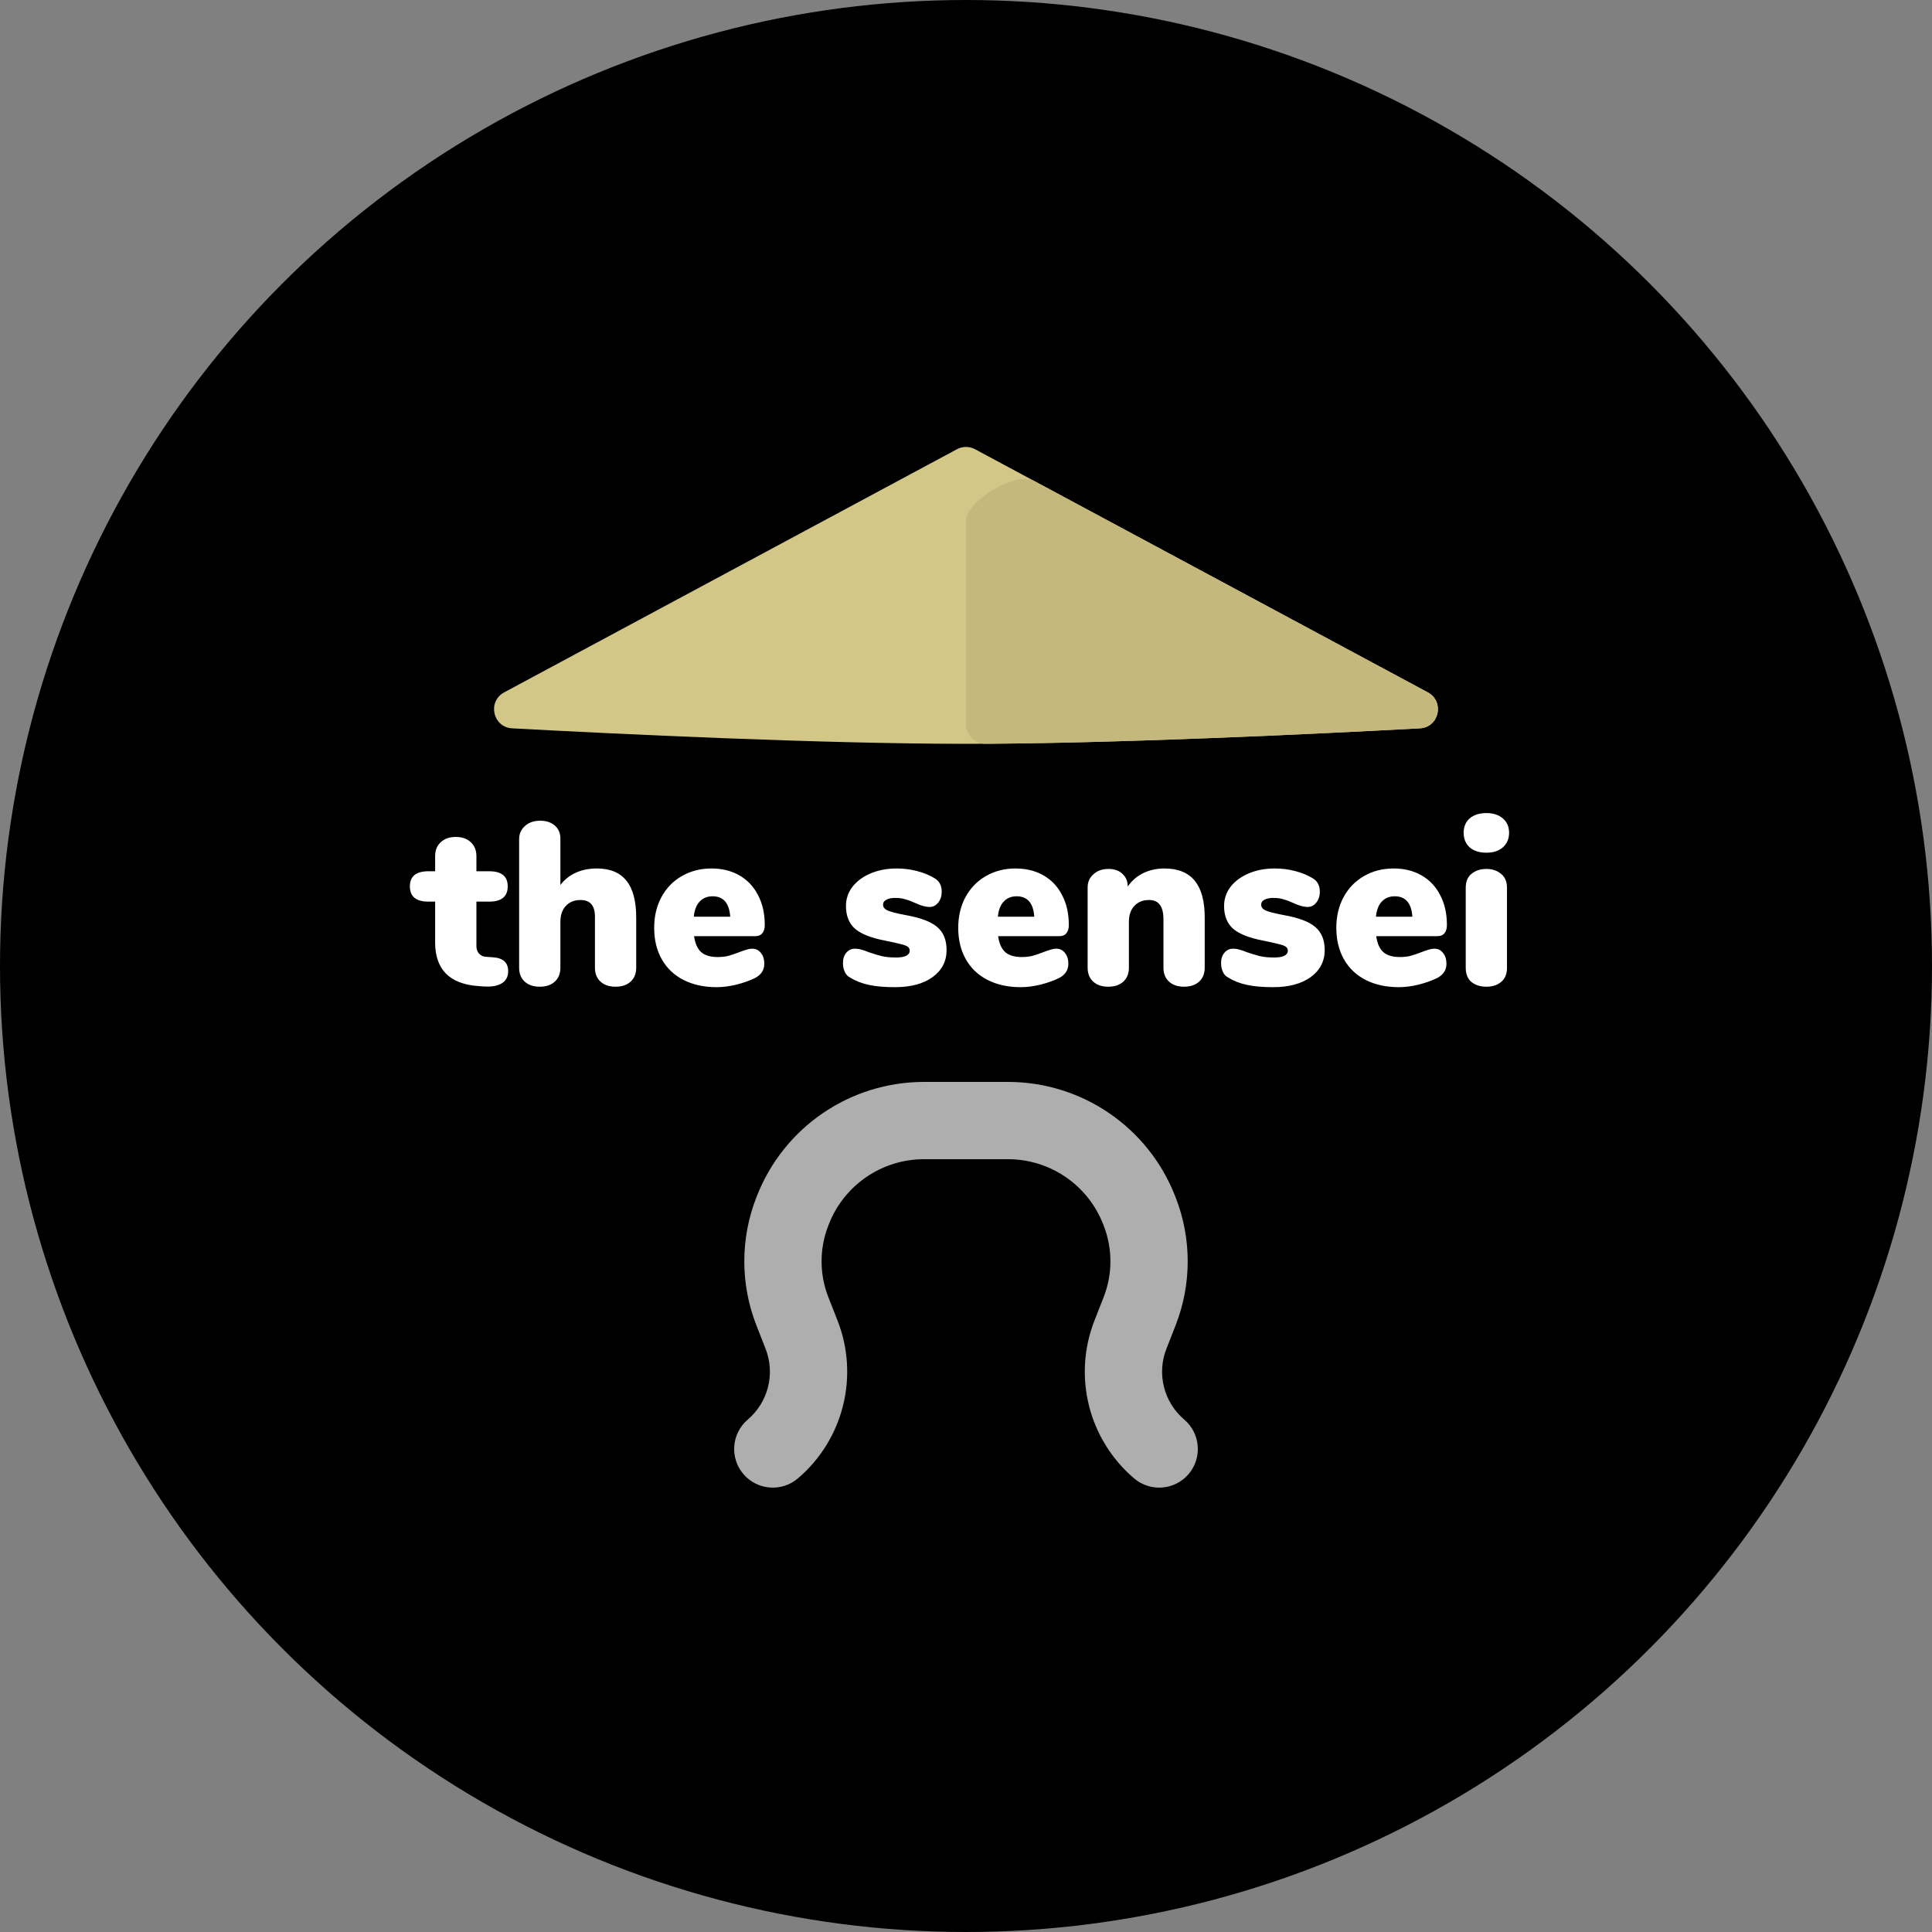 <svg width="100" height="100" viewBox="0 0 100 100" fill="none" xmlns="http://www.w3.org/2000/svg">
<rect x="0" y="0" width="100" height="100" fill="#808080" stroke="none"/>
<circle cx="50" cy="50" r="50" fill="black"/>
<path d="M25.499 49.548C26.035 49.58 26.303 49.82 26.303 50.268C26.303 50.548 26.195 50.756 25.979 50.892C25.763 51.028 25.455 51.084 25.055 51.06L24.719 51.036C23.999 50.98 23.451 50.764 23.075 50.388C22.707 50.004 22.523 49.472 22.523 48.792V46.668H22.175C21.535 46.668 21.215 46.404 21.215 45.876C21.215 45.356 21.535 45.096 22.175 45.096H22.523V44.316C22.523 44.012 22.619 43.772 22.811 43.596C23.003 43.412 23.263 43.32 23.591 43.32C23.919 43.32 24.179 43.412 24.371 43.596C24.563 43.772 24.659 44.012 24.659 44.316V45.096H25.319C25.959 45.096 26.279 45.356 26.279 45.876C26.279 46.404 25.959 46.668 25.319 46.668H24.659V48.972C24.659 49.124 24.703 49.252 24.791 49.356C24.887 49.46 25.007 49.516 25.151 49.524L25.499 49.548ZM30.89 44.952C31.578 44.952 32.09 45.164 32.426 45.588C32.762 46.004 32.93 46.64 32.93 47.496V50.088C32.93 50.392 32.834 50.632 32.642 50.808C32.45 50.984 32.19 51.072 31.862 51.072C31.534 51.072 31.274 50.984 31.082 50.808C30.89 50.632 30.794 50.392 30.794 50.088V47.448C30.794 46.872 30.546 46.584 30.05 46.584C29.73 46.584 29.474 46.688 29.282 46.896C29.098 47.096 29.006 47.368 29.006 47.712V50.088C29.006 50.392 28.91 50.632 28.718 50.808C28.526 50.984 28.266 51.072 27.938 51.072C27.61 51.072 27.35 50.984 27.158 50.808C26.966 50.632 26.87 50.392 26.87 50.088V43.44C26.87 43.16 26.97 42.932 27.17 42.756C27.37 42.572 27.634 42.48 27.962 42.48C28.274 42.48 28.526 42.564 28.718 42.732C28.91 42.9 29.006 43.124 29.006 43.404V45.804C29.222 45.524 29.49 45.312 29.81 45.168C30.13 45.024 30.49 44.952 30.89 44.952ZM38.936 49.104C39.12 49.104 39.268 49.176 39.38 49.32C39.5 49.464 39.56 49.652 39.56 49.884C39.56 50.204 39.404 50.448 39.092 50.616C38.82 50.752 38.496 50.868 38.12 50.964C37.752 51.052 37.412 51.096 37.1 51.096C36.444 51.096 35.872 50.972 35.384 50.724C34.896 50.476 34.52 50.12 34.256 49.656C33.992 49.192 33.86 48.648 33.86 48.024C33.86 47.432 33.984 46.904 34.232 46.44C34.488 45.968 34.84 45.604 35.288 45.348C35.744 45.084 36.256 44.952 36.824 44.952C37.376 44.952 37.86 45.072 38.276 45.312C38.692 45.552 39.012 45.892 39.236 46.332C39.468 46.772 39.584 47.288 39.584 47.88C39.584 48.064 39.54 48.208 39.452 48.312C39.372 48.408 39.252 48.456 39.092 48.456H35.924C35.98 48.84 36.104 49.116 36.296 49.284C36.488 49.452 36.772 49.536 37.148 49.536C37.348 49.536 37.532 49.516 37.7 49.476C37.868 49.428 38.056 49.364 38.264 49.284C38.384 49.236 38.5 49.196 38.612 49.164C38.732 49.124 38.84 49.104 38.936 49.104ZM36.884 46.392C36.604 46.392 36.38 46.484 36.212 46.668C36.044 46.844 35.944 47.104 35.912 47.448H37.796C37.748 46.744 37.444 46.392 36.884 46.392ZM46.319 51.096C45.783 51.096 45.331 51.056 44.963 50.976C44.595 50.896 44.271 50.768 43.991 50.592C43.879 50.536 43.791 50.44 43.727 50.304C43.663 50.168 43.631 50.016 43.631 49.848C43.631 49.632 43.687 49.456 43.799 49.32C43.919 49.176 44.067 49.104 44.243 49.104C44.363 49.104 44.475 49.12 44.579 49.152C44.683 49.176 44.811 49.22 44.963 49.284C45.219 49.372 45.443 49.44 45.635 49.488C45.835 49.536 46.087 49.56 46.391 49.56C46.607 49.56 46.775 49.532 46.895 49.476C47.023 49.412 47.087 49.324 47.087 49.212C47.087 49.124 47.055 49.056 46.991 49.008C46.935 48.96 46.823 48.916 46.655 48.876C46.487 48.828 46.203 48.764 45.803 48.684C45.091 48.548 44.575 48.344 44.255 48.072C43.943 47.792 43.787 47.4 43.787 46.896C43.787 46.528 43.899 46.196 44.123 45.9C44.355 45.604 44.671 45.372 45.071 45.204C45.471 45.036 45.919 44.952 46.415 44.952C46.775 44.952 47.123 44.996 47.459 45.084C47.803 45.172 48.107 45.296 48.371 45.456C48.619 45.6 48.743 45.832 48.743 46.152C48.743 46.376 48.683 46.564 48.563 46.716C48.443 46.868 48.295 46.944 48.119 46.944C47.911 46.944 47.663 46.876 47.375 46.74C47.183 46.652 47.011 46.588 46.859 46.548C46.715 46.5 46.543 46.476 46.343 46.476C46.143 46.476 45.987 46.508 45.875 46.572C45.763 46.628 45.707 46.712 45.707 46.824C45.707 46.952 45.783 47.052 45.935 47.124C46.095 47.196 46.407 47.276 46.871 47.364C47.647 47.5 48.195 47.708 48.515 47.988C48.835 48.26 48.995 48.656 48.995 49.176C48.995 49.76 48.751 50.228 48.263 50.58C47.783 50.924 47.135 51.096 46.319 51.096ZM54.674 49.104C54.858 49.104 55.006 49.176 55.118 49.32C55.238 49.464 55.298 49.652 55.298 49.884C55.298 50.204 55.142 50.448 54.83 50.616C54.558 50.752 54.234 50.868 53.858 50.964C53.49 51.052 53.15 51.096 52.838 51.096C52.182 51.096 51.61 50.972 51.122 50.724C50.634 50.476 50.258 50.12 49.994 49.656C49.73 49.192 49.598 48.648 49.598 48.024C49.598 47.432 49.722 46.904 49.97 46.44C50.226 45.968 50.578 45.604 51.026 45.348C51.482 45.084 51.994 44.952 52.562 44.952C53.114 44.952 53.598 45.072 54.014 45.312C54.43 45.552 54.75 45.892 54.974 46.332C55.206 46.772 55.322 47.288 55.322 47.88C55.322 48.064 55.278 48.208 55.19 48.312C55.11 48.408 54.99 48.456 54.83 48.456H51.662C51.718 48.84 51.842 49.116 52.034 49.284C52.226 49.452 52.51 49.536 52.886 49.536C53.086 49.536 53.27 49.516 53.438 49.476C53.606 49.428 53.794 49.364 54.002 49.284C54.122 49.236 54.238 49.196 54.35 49.164C54.47 49.124 54.578 49.104 54.674 49.104ZM52.622 46.392C52.342 46.392 52.118 46.484 51.95 46.668C51.782 46.844 51.682 47.104 51.65 47.448H53.534C53.486 46.744 53.182 46.392 52.622 46.392ZM60.268 44.952C60.972 44.952 61.496 45.164 61.84 45.588C62.184 46.004 62.356 46.64 62.356 47.496V50.088C62.356 50.392 62.26 50.632 62.068 50.808C61.876 50.984 61.616 51.072 61.288 51.072C60.96 51.072 60.7 50.984 60.508 50.808C60.316 50.632 60.22 50.392 60.22 50.088V47.592C60.22 47.24 60.156 46.984 60.028 46.824C59.908 46.664 59.724 46.584 59.476 46.584C59.156 46.584 58.9 46.688 58.708 46.896C58.524 47.096 58.432 47.368 58.432 47.712V50.088C58.432 50.392 58.336 50.632 58.144 50.808C57.952 50.984 57.692 51.072 57.364 51.072C57.036 51.072 56.776 50.984 56.584 50.808C56.392 50.632 56.296 50.392 56.296 50.088V45.936C56.296 45.656 56.396 45.428 56.596 45.252C56.796 45.068 57.056 44.976 57.376 44.976C57.68 44.976 57.92 45.06 58.096 45.228C58.28 45.396 58.372 45.616 58.372 45.888C58.58 45.584 58.848 45.352 59.176 45.192C59.504 45.032 59.868 44.952 60.268 44.952ZM65.889 51.096C65.353 51.096 64.901 51.056 64.534 50.976C64.165 50.896 63.842 50.768 63.562 50.592C63.45 50.536 63.361 50.44 63.297 50.304C63.233 50.168 63.202 50.016 63.202 49.848C63.202 49.632 63.258 49.456 63.37 49.32C63.489 49.176 63.638 49.104 63.813 49.104C63.934 49.104 64.046 49.12 64.15 49.152C64.254 49.176 64.382 49.22 64.534 49.284C64.79 49.372 65.013 49.44 65.206 49.488C65.406 49.536 65.657 49.56 65.962 49.56C66.177 49.56 66.346 49.532 66.466 49.476C66.594 49.412 66.657 49.324 66.657 49.212C66.657 49.124 66.626 49.056 66.561 49.008C66.505 48.96 66.394 48.916 66.225 48.876C66.058 48.828 65.773 48.764 65.374 48.684C64.662 48.548 64.145 48.344 63.825 48.072C63.514 47.792 63.358 47.4 63.358 46.896C63.358 46.528 63.469 46.196 63.694 45.9C63.925 45.604 64.242 45.372 64.641 45.204C65.041 45.036 65.49 44.952 65.986 44.952C66.346 44.952 66.694 44.996 67.029 45.084C67.374 45.172 67.677 45.296 67.942 45.456C68.189 45.6 68.314 45.832 68.314 46.152C68.314 46.376 68.254 46.564 68.133 46.716C68.013 46.868 67.865 46.944 67.689 46.944C67.481 46.944 67.234 46.876 66.945 46.74C66.754 46.652 66.582 46.588 66.43 46.548C66.285 46.5 66.114 46.476 65.913 46.476C65.713 46.476 65.558 46.508 65.445 46.572C65.334 46.628 65.278 46.712 65.278 46.824C65.278 46.952 65.353 47.052 65.505 47.124C65.665 47.196 65.978 47.276 66.442 47.364C67.218 47.5 67.766 47.708 68.085 47.988C68.406 48.26 68.566 48.656 68.566 49.176C68.566 49.76 68.322 50.228 67.834 50.58C67.353 50.924 66.706 51.096 65.889 51.096ZM74.244 49.104C74.428 49.104 74.576 49.176 74.688 49.32C74.808 49.464 74.868 49.652 74.868 49.884C74.868 50.204 74.712 50.448 74.4 50.616C74.128 50.752 73.804 50.868 73.428 50.964C73.06 51.052 72.72 51.096 72.408 51.096C71.752 51.096 71.18 50.972 70.692 50.724C70.204 50.476 69.828 50.12 69.564 49.656C69.3 49.192 69.168 48.648 69.168 48.024C69.168 47.432 69.292 46.904 69.54 46.44C69.796 45.968 70.148 45.604 70.596 45.348C71.052 45.084 71.564 44.952 72.132 44.952C72.684 44.952 73.168 45.072 73.584 45.312C74 45.552 74.32 45.892 74.544 46.332C74.776 46.772 74.892 47.288 74.892 47.88C74.892 48.064 74.848 48.208 74.76 48.312C74.68 48.408 74.56 48.456 74.4 48.456H71.232C71.288 48.84 71.412 49.116 71.604 49.284C71.796 49.452 72.08 49.536 72.456 49.536C72.656 49.536 72.84 49.516 73.008 49.476C73.176 49.428 73.364 49.364 73.572 49.284C73.692 49.236 73.808 49.196 73.92 49.164C74.04 49.124 74.148 49.104 74.244 49.104ZM72.192 46.392C71.912 46.392 71.688 46.484 71.52 46.668C71.352 46.844 71.252 47.104 71.22 47.448H73.104C73.056 46.744 72.752 46.392 72.192 46.392ZM76.934 51.072C76.63 51.072 76.374 50.992 76.166 50.832C75.966 50.664 75.866 50.416 75.866 50.088V45.96C75.866 45.632 75.966 45.388 76.166 45.228C76.374 45.06 76.63 44.976 76.934 44.976C77.238 44.976 77.49 45.06 77.69 45.228C77.898 45.388 78.002 45.632 78.002 45.96V50.088C78.002 50.416 77.898 50.664 77.69 50.832C77.49 50.992 77.238 51.072 76.934 51.072ZM76.934 44.136C76.574 44.136 76.286 44.044 76.07 43.86C75.862 43.668 75.758 43.416 75.758 43.104C75.758 42.792 75.862 42.544 76.07 42.36C76.286 42.176 76.574 42.084 76.934 42.084C77.286 42.084 77.57 42.176 77.786 42.36C78.002 42.544 78.11 42.792 78.11 43.104C78.11 43.416 78.002 43.668 77.786 43.86C77.578 44.044 77.294 44.136 76.934 44.136Z" fill="white"/>
<path d="M49.527 23.254C49.822 23.095 50.178 23.095 50.473 23.254L73.899 35.834C74.786 36.311 74.495 37.644 73.489 37.699C68.077 37.99 57.535 38.5 50 38.5C42.465 38.5 31.923 37.99 26.511 37.699C25.505 37.644 25.214 36.311 26.101 35.834L49.527 23.254Z" fill="#D3C787"/>
<path d="M50 26.969C50 25.93 52.587 24.389 53.502 24.881L73.899 35.834C74.786 36.311 74.495 37.644 73.489 37.699C68.312 37.977 58.443 38.456 51 38.497C50.448 38.5 50 38.043 50 37.491C50 32.411 50 29.112 50 26.969Z" fill="#C4B87C"/>
<path fill-rule="evenodd" clip-rule="evenodd" d="M47.826 60C45.651 60 43.699 61.332 42.905 63.356L42.875 63.433C42.408 64.624 42.408 65.948 42.875 67.139L43.35 68.35C44.481 71.234 43.656 74.518 41.295 76.524C40.454 77.239 39.191 77.137 38.476 76.295C37.761 75.454 37.863 74.192 38.705 73.476C39.763 72.576 40.133 71.104 39.626 69.811L39.151 68.599C38.316 66.469 38.316 64.102 39.151 61.972L39.181 61.896C40.576 58.339 44.006 56 47.826 56H52.174C55.994 56 59.424 58.339 60.819 61.896L60.849 61.972V61.972C61.684 64.102 61.684 66.469 60.849 68.599L60.374 69.811C59.867 71.104 60.237 72.576 61.295 73.476C62.137 74.192 62.239 75.454 61.524 76.295C60.809 77.137 59.546 77.239 58.705 76.524C56.344 74.518 55.519 71.234 56.65 68.35L57.125 67.139C57.592 65.948 57.592 64.624 57.125 63.433L57.095 63.356V63.356C56.301 61.332 54.349 60 52.174 60H47.826Z" fill="#AEAEAE"/>
</svg>
